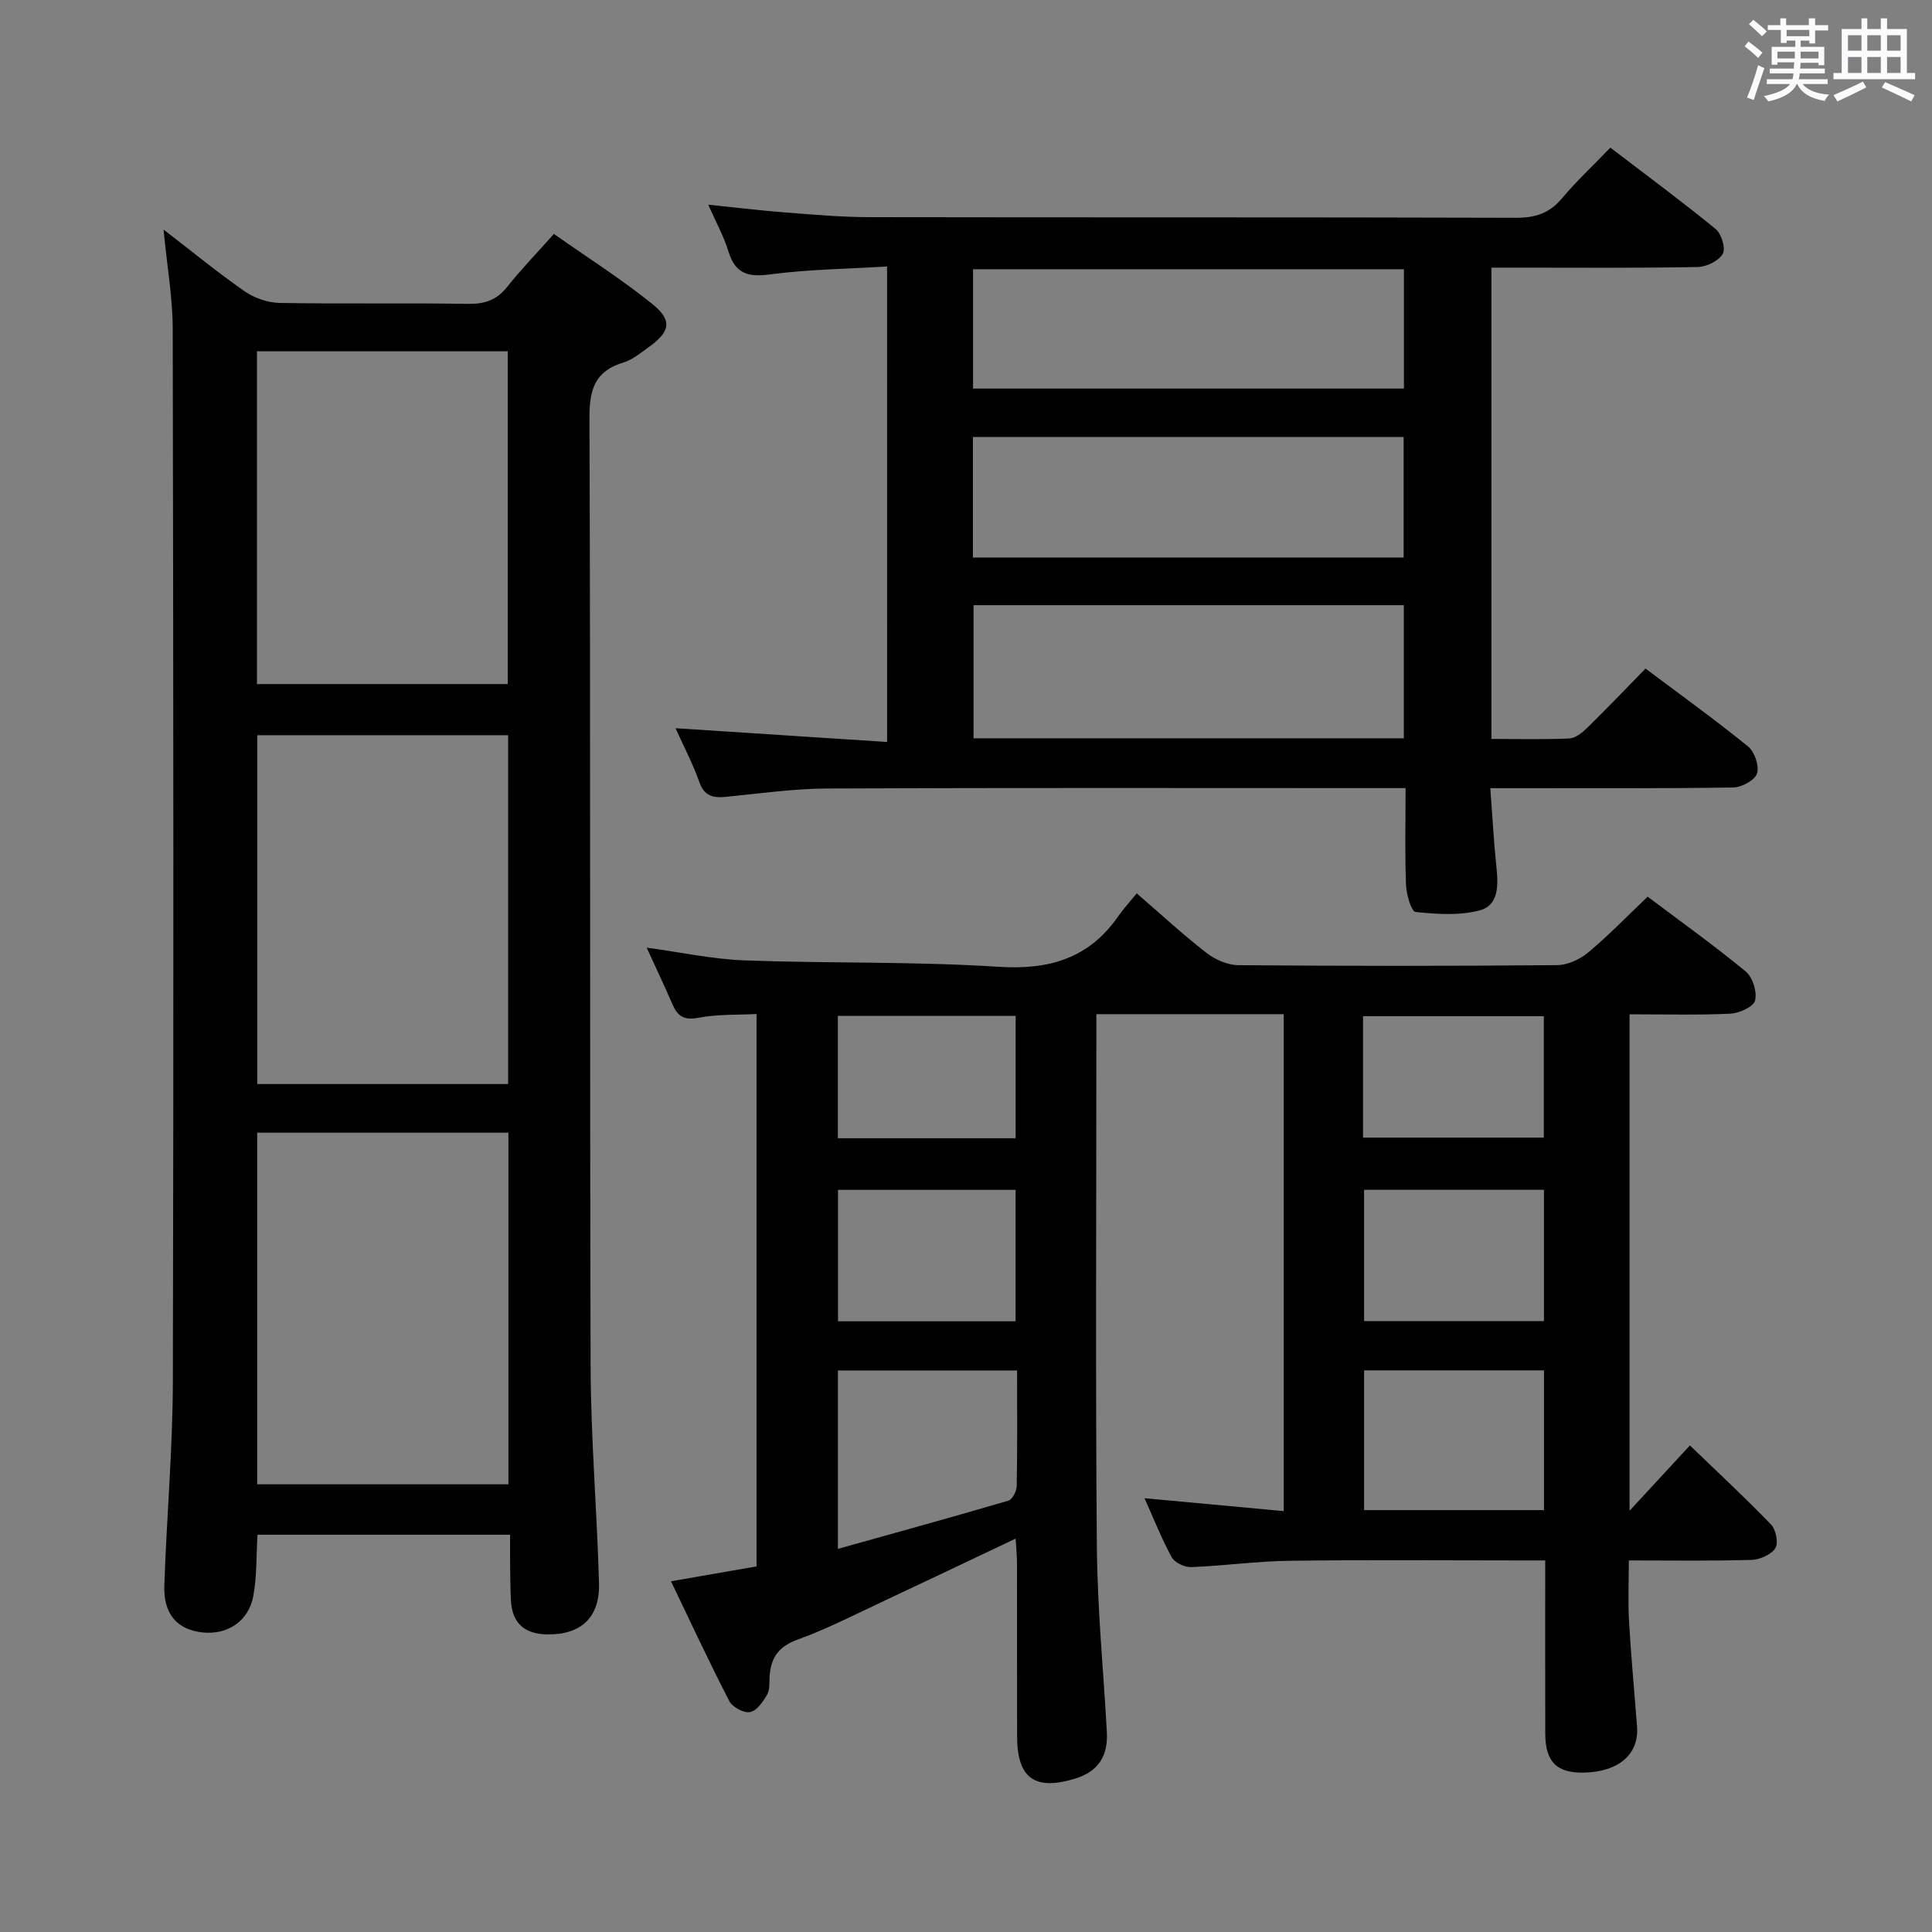 <svg enable-background="new 0 0 400 400" viewBox="0 0 400 400" xmlns="http://www.w3.org/2000/svg"><rect x="0" y="0" width="400" height="400" fill="#808080" stroke="none"/><path d="m361.2 9.6.8-1c.9.7 1.9 1.4 2.9 2.3l-.9 1.1c-1-1-2-1.8-2.8-2.4zm.5 10.6c.9-2.1 1.6-4.3 2.3-6.7.4.2.8.4 1.3.6-.7 2.1-1.5 4.3-2.2 6.6zm.4-15.2.9-.9c1 .8 2 1.6 2.8 2.4l-1 1c-.9-.9-1.8-1.7-2.7-2.5zm12.5-1.2h1.2v1.4h2.7v1.1h-2.7v2.7h-1.2v-.6h-1.8v1.3h4.9v3.8h-1.2v-.5h-3.7c0 .4-.1.9-.1 1.2h5.1v1h-5.2c0 .5-.1.9-.2 1.2h6v1h-5.2c1.1 1.3 2.9 2 5.5 2.2-.4.4-.7.8-.9 1.3-2.9-.5-4.8-1.6-5.7-3.5h-.1c-.8 1.7-2.7 2.9-5.9 3.6-.2-.4-.6-.8-.9-1.1 2.8-.6 4.6-1.4 5.4-2.5h-4.8v-1h5.3c.1-.3.2-.7.2-1.2h-4.9v-1h5c0-.4 0-.8.1-1.3h-3.5v.5h-1.2v-3.7h4.9v-1.3h-1.8v.5h-1.2v-2.7h-2.7v-1h2.6v-1.4h1.2v1.4h4.7v-1.4zm-6.6 8.3h3.6c0-.4 0-.9 0-1.4h-3.6zm1.9-4.6h4.7v-1.3h-4.7zm6.6 3.2h-3.7v1.4h3.7z" fill="#fbfafc"/><path d="m385.3 3.8h1.3v2.2h2.8v-2.2h1.3v2.2h4.1v9.1h1.7v1.3h-16.9v-1.3h1.7v-9.1h4.1v-2.2zm.4 13.1.7 1.2c-1.8.9-3.8 1.9-6 2.9-.2-.4-.5-.8-.8-1.3 2.3-1 4.3-1.9 6.1-2.8zm-3.1-6.4h2.8v-3.2h-2.8zm0 4.6h2.8v-3.3h-2.8zm4-4.6h2.8v-3.2h-2.8zm0 4.6h2.8v-3.3h-2.8zm3.7 1.9c2.1.9 4.1 1.8 6.1 2.7l-.7 1.3c-2.2-1.1-4.2-2-6.1-2.9zm3.2-9.7h-2.8v3.2h2.8v-3.1zm-2.8 7.8h2.8v-3.3h-2.8z" fill="#fbfafc"/><g fill="#010000"><path d="m210.28 318.55c-9.49 4.5-18.43 8.77-27.4 12.97-5.87 2.75-11.66 5.74-17.74 7.94-3.87 1.4-5.51 3.67-5.79 7.46-.1 1.33.08 2.86-.52 3.92-.84 1.47-2.15 3.37-3.54 3.63-1.28.25-3.65-1.04-4.3-2.29-4.18-8.09-8.02-16.36-12.07-24.79 6.13-1.07 11.79-2.05 17.71-3.08 0-37.94 0-75.7 0-114.37-3.97.21-8.09.02-12.04.78-2.98.57-4.3-.33-5.37-2.8-1.64-3.81-3.43-7.55-5.33-11.72 7.02.95 13.65 2.39 20.32 2.64 17.46.65 34.99.19 52.41 1.32 10.55.69 18.8-1.68 24.9-10.46 1.04-1.5 2.3-2.86 3.83-4.74 5.19 4.49 9.67 8.63 14.47 12.35 1.8 1.39 4.36 2.5 6.58 2.52 22 .18 43.99.19 65.99-.01 2.18-.02 4.73-1.2 6.45-2.64 4.2-3.5 8.02-7.47 12.29-11.53 6.63 4.99 13.66 10.01 20.31 15.49 1.43 1.18 2.38 4.23 1.93 6.01-.33 1.3-3.28 2.63-5.13 2.72-6.81.32-13.64.13-20.86.13v102.79c4.3-4.65 8.16-8.83 12.5-13.53 5.75 5.54 11.44 10.82 16.81 16.4 1.01 1.04 1.55 3.84.87 4.88-.88 1.34-3.2 2.37-4.93 2.42-8.3.24-16.62.11-25.4.11 0 4.4-.19 8.5.04 12.57.42 7.3 1.11 14.58 1.66 21.87.43 5.66-3.77 9.3-10.88 9.49-5.71.15-8.11-2.2-8.12-8.09-.03-11.66-.01-23.32-.01-35.84-1.95 0-3.69 0-5.43 0-15.83 0-31.67-.14-47.49.07-6.8.09-13.59 1.05-20.4 1.31-1.34.05-3.38-.92-4-2.03-2.07-3.76-3.65-7.8-5.64-12.23 9.78.91 19.16 1.77 28.82 2.67 0-34.78 0-68.55 0-102.89-12.84 0-25.53 0-38.79 0v5.71c0 34.83-.19 69.66.1 104.49.11 12.79 1.35 25.57 2.07 38.35.28 4.94-1.66 8.24-6.62 9.74-8.27 2.51-11.94-.06-11.96-8.73-.03-11.83 0-23.66-.02-35.49.02-1.6-.15-3.21-.28-5.49zm.3-34.81c-12.77 0-24.82 0-37.1 0v36.94c12.13-3.39 23.73-6.59 35.28-9.98.83-.24 1.72-1.96 1.74-3.01.15-7.8.08-15.6.08-23.95zm109.09-.02c-12.67 0-24.88 0-37.25 0v28.94h37.25c0-9.68 0-19.08 0-28.94zm-37.25-37.38v27.19h37.24c0-9.17 0-18.04 0-27.19-12.46 0-24.67 0-37.24 0zm-72.15 27.22c0-9.23 0-18.14 0-27.21-12.39 0-24.47 0-36.77 0v27.21zm71.93-38.03h37.43c0-8.65 0-16.88 0-25.13-12.64 0-24.98 0-37.43 0zm-71.92-25.2c-12.52 0-24.6 0-36.81 0v25.33h36.81c0-8.47 0-16.73 0-25.33z"/><path d="m33.86 47.53c6.02 4.63 11.25 8.94 16.81 12.79 2.01 1.39 4.76 2.35 7.2 2.4 12.99.23 25.99-.02 38.98.19 3.46.06 5.96-.75 8.15-3.51 2.88-3.63 6.13-6.98 9.68-10.96 6.91 4.85 13.91 9.3 20.33 14.46 4.29 3.45 3.77 5.79-.77 9.02-1.62 1.15-3.25 2.54-5.09 3.1-5.92 1.77-7.14 5.52-7.11 11.49.25 65.47.04 130.93.24 196.4.05 14.95 1.32 29.89 1.74 44.85.2 7.17-3.78 10.76-10.82 10.62-4.59-.09-7.16-2.31-7.41-6.96-.13-2.33-.14-4.66-.17-6.99-.03-2.12-.01-4.24-.01-6.68-17.81 0-35.03 0-52.3 0-.26 4.42-.12 8.61-.86 12.65-.96 5.28-5.39 8.15-10.57 7.57-5.19-.58-8.06-3.8-7.86-9.69.48-14.12 1.74-28.23 1.77-42.35.17-72.63.11-145.26-.03-217.88-.02-6.55-1.19-13.08-1.9-20.52zm71.4 259.78c0-24.52 0-48.57 0-72.8-17.52 0-34.71 0-52.01 0v72.8zm-51.99-155.09v72.22h51.93c0-24.29 0-48.18 0-72.22-17.38 0-34.36 0-51.93 0zm-.07-10.59h51.92c0-23.22 0-46.06 0-68.91-17.56 0-34.64 0-51.92 0z"/><path d="m183.66 55.17c-8.13.5-16.25.59-24.24 1.64-4.55.6-7.18-.12-8.59-4.72-.96-3.14-2.6-6.08-4.19-9.71 5.6.57 10.72 1.2 15.87 1.6 5.79.45 11.6.97 17.4.98 44.64.08 89.29-.01 133.93.13 3.99.01 6.92-.91 9.52-3.99 2.99-3.56 6.41-6.76 10.05-10.53 7.48 5.72 14.79 11.11 21.81 16.86 1.2.98 2.1 4.03 1.46 5.13-.86 1.46-3.36 2.68-5.19 2.72-12.32.24-24.65.13-36.98.13-1.8 0-3.59 0-5.73 0v97.58c5.53 0 10.83.14 16.12-.1 1.26-.06 2.66-1.17 3.66-2.14 4.03-3.95 7.93-8.03 12.13-12.33 7.28 5.47 14.42 10.6 21.23 16.13 1.35 1.1 2.35 4.03 1.85 5.59-.44 1.39-3.17 2.87-4.91 2.9-14.82.23-29.65.13-44.48.14-1.79 0-3.57 0-5.83 0 .44 5.85.72 11.11 1.27 16.35.39 3.68.51 7.86-3.39 8.93-4.2 1.15-8.93.81-13.36.35-.87-.09-1.9-3.63-1.97-5.61-.25-6.46-.09-12.93-.09-20.03-2.18 0-3.96 0-5.73 0-37.98 0-75.96-.09-113.94.08-6.95.03-13.9 1.01-20.83 1.71-2.74.28-4.65 0-5.73-3.07-1.36-3.85-3.29-7.5-4.92-11.12 14.67.95 29.04 1.89 43.81 2.85-.01-33.13-.01-65.34-.01-98.45zm106.99 97.69c0-9.51 0-18.55 0-27.56-29.9 0-59.46 0-89.09 0v27.56zm-89.22-37.43h89.18c0-8.64 0-16.88 0-24.96-29.96 0-59.52 0-89.18 0zm.03-34.98h89.21c0-8.45 0-16.52 0-24.71-29.87 0-59.42 0-89.21 0z"/></g></svg>